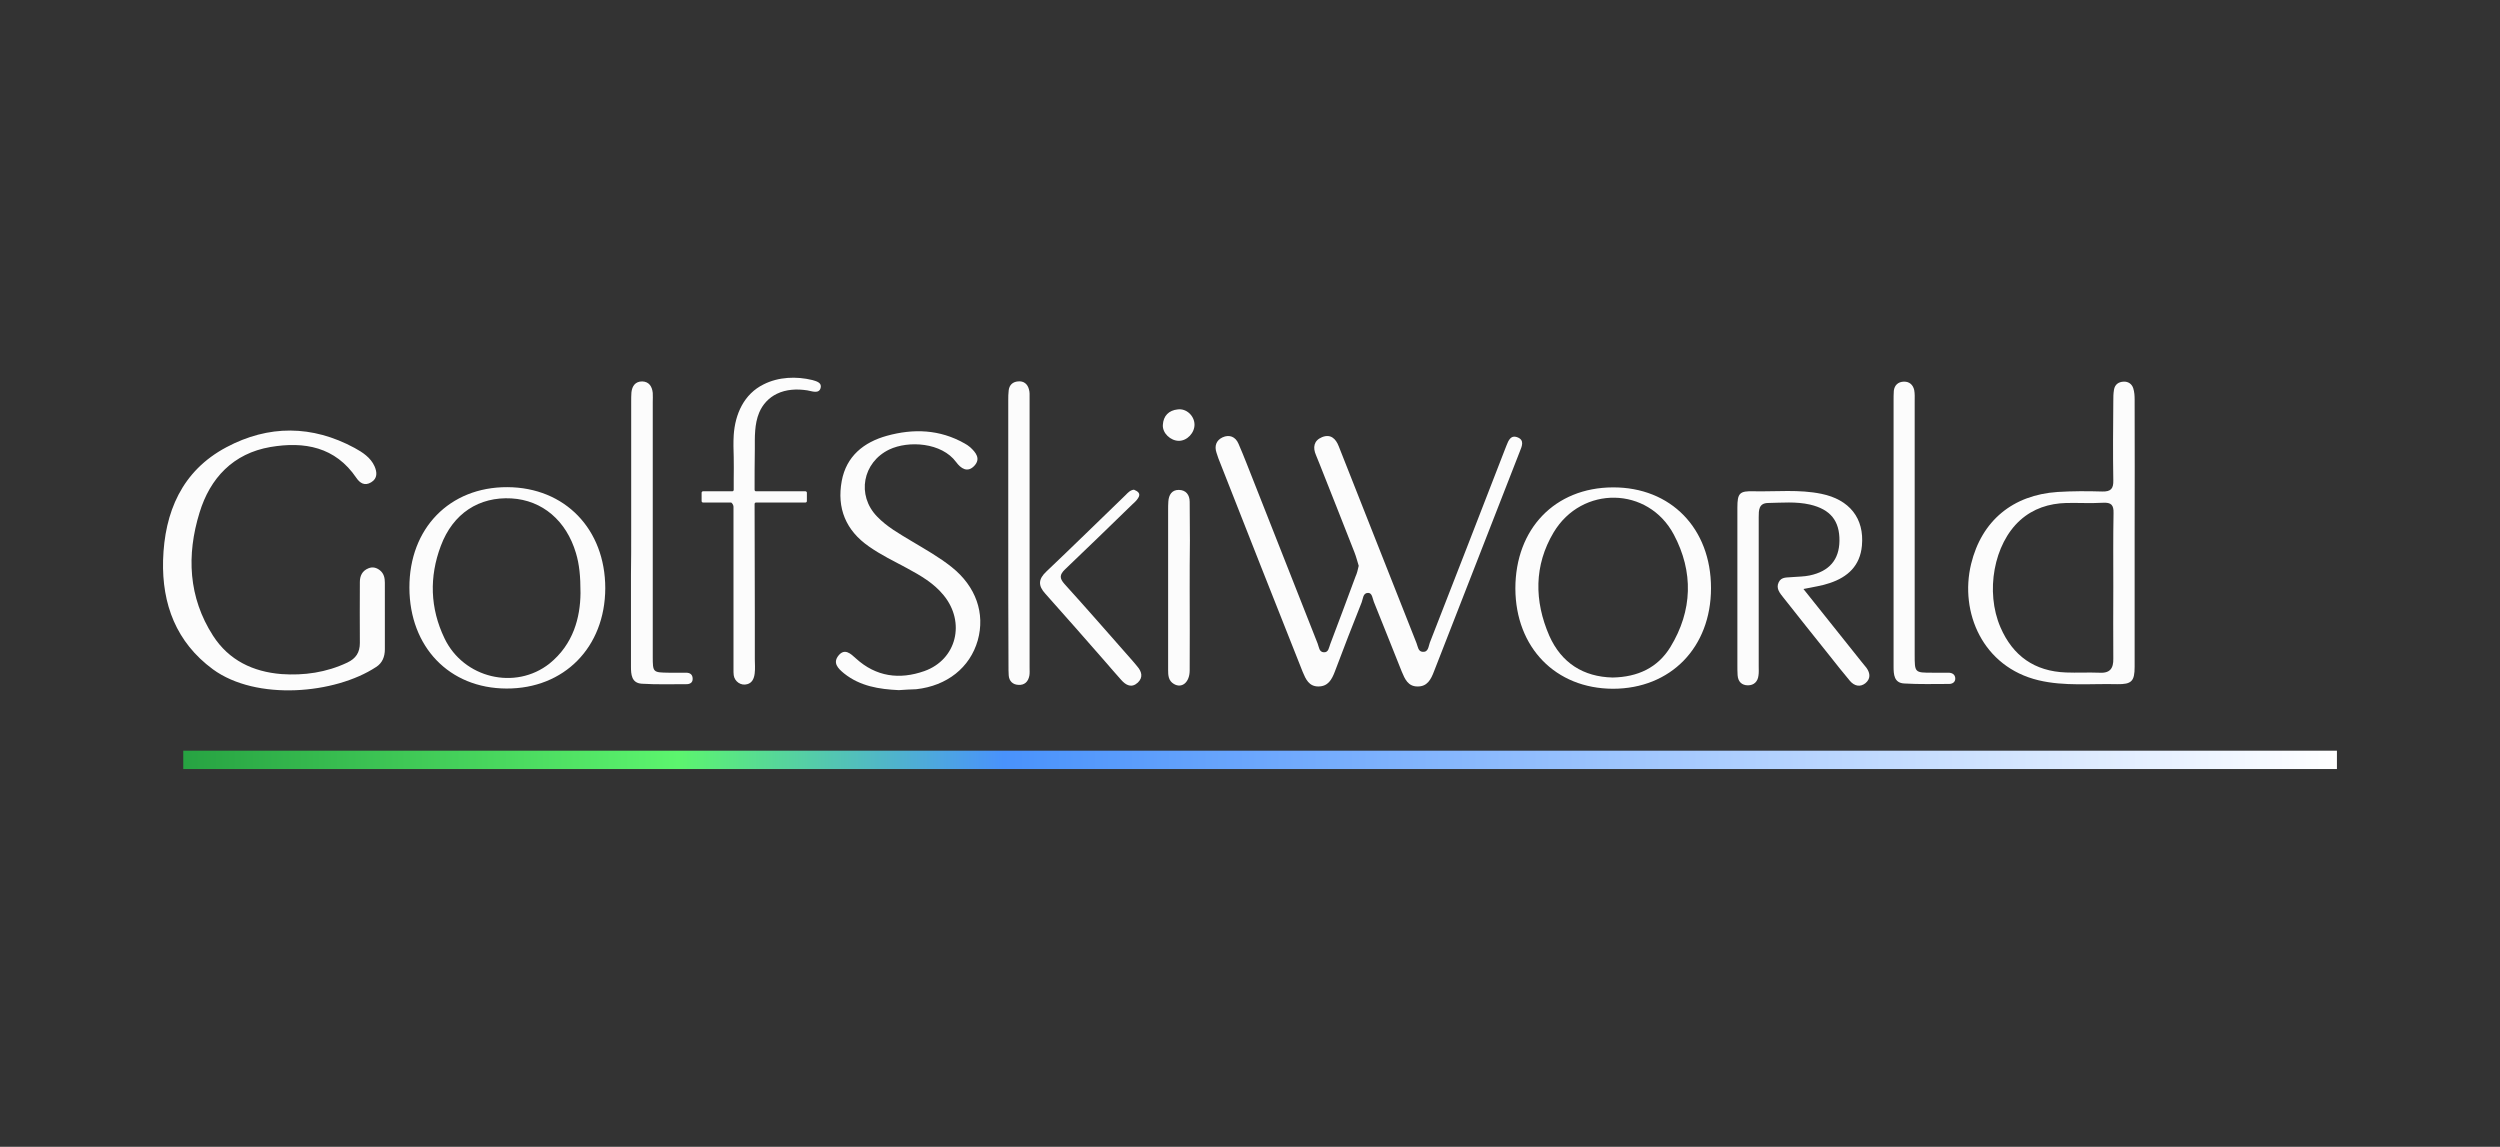 <?xml version="1.0" encoding="utf-8"?>
<!-- Generator: Adobe Illustrator 21.0.0, SVG Export Plug-In . SVG Version: 6.00 Build 0)  -->
<svg version="1.1" id="Layer_1" xmlns="http://www.w3.org/2000/svg" xmlns:xlink="http://www.w3.org/1999/xlink" x="0px" y="0px"
	 viewBox="0 0 1090 500" style="enable-background:new 0 0 1090 500;" xml:space="preserve">
<rect x="0" y="0" width="1090" height="500" fill="#333333" stroke="none"/>
<style type="text/css">
	.st0{fill:#FCFCFC;}
	.st1{fill:url(#SVGID_1_);}
</style>
<g>
	<g>
		<path class="st0" d="M592.4,246.7c-0.6-1.9-1.1-4-1.9-6c-5-12.8-10.1-25.6-15.2-38.5c-0.5-1.2-1-2.5-1.5-3.7
			c-1.5-3.4-1-6.4,2.6-7.9c3.7-1.5,6,0.6,7.3,4c4.7,11.9,9.4,23.8,14.1,35.7c6.6,16.7,13.2,33.4,19.8,50.1c0.6,1.5,0.7,3.7,2.7,3.8
			c2.5,0.2,2.5-2.4,3.1-4c10.9-27.9,21.7-55.7,32.5-83.6c0.3-0.8,0.6-1.5,0.9-2.3c0.9-2.3,1.9-4.8,4.9-3.6c3,1.2,1.9,3.8,1,6
			c-12.5,32-25,64.1-37.5,96.1c-1.3,3.4-2.9,6.6-7.2,6.5c-4.1,0-5.5-3.3-6.8-6.4c-4.1-10.2-8.1-20.4-12.2-30.5
			c-0.6-1.5-0.7-3.9-2.5-3.9c-2.3,0-2.2,2.6-2.8,4.1c-4,10-7.9,20.1-11.7,30.2c-1.3,3.4-2.9,6.5-7.2,6.5c-4.1,0-5.5-3.2-6.8-6.3
			c-12.3-31-24.6-62.1-36.8-93.2c-0.3-0.8-0.5-1.6-0.8-2.4c-1-3-0.1-5.4,2.6-6.7c3-1.4,5.7-0.3,7,2.8c2.4,5.5,4.5,11.1,6.7,16.6
			c9.3,23.5,18.5,47,27.8,70.5c0.6,1.5,0.6,3.7,2.7,3.8c2.1,0.1,2.2-2.1,2.8-3.6c3.7-9.8,7.4-19.6,11-29.4
			C591.7,249.9,592,248.4,592.4,246.7z"/>
		<path class="st0" d="M167.8,268.6c0,4.8,0,9.7,0,14.5c0,3.2-1.1,6-3.8,7.7c-17.9,11.8-52.2,14.9-71.2,1
			c-16-11.8-22.2-28.4-21.7-47.5c0.6-21,8.2-39,27.6-49.3c18.4-9.8,37.4-9.7,55.9,0.3c3.5,1.9,7,4.2,8.7,8c1.1,2.5,1.4,5.3-1.5,7
			c-2.8,1.7-4.9,0.3-6.4-1.9c-9.2-13.6-22.7-16-37.5-13.5c-16.2,2.8-26.3,13.5-30.9,28.6c-5.7,18.5-4.9,36.9,5.9,53.7
			c6.9,10.7,17.4,15.7,29.8,16.7c9.9,0.7,19.6-0.7,28.7-5c3.8-1.8,5.5-4.4,5.5-8.6c-0.1-8.8,0-17.7,0-26.5c0-2.7,1-4.9,3.7-6
			c1.9-0.8,3.6-0.3,5.1,0.9c1.7,1.4,2.1,3.3,2.1,5.4C167.8,258.9,167.8,263.8,167.8,268.6C167.8,268.6,167.8,268.6,167.8,268.6z"/>
		<path class="st0" d="M930.7,232.7c0,19.3,0,38.7,0,58c0,6.3-1.3,7.7-7.6,7.6c-11.5-0.3-23,1-34.3-1.7
			c-24.3-5.8-34.5-29.6-29.4-50.7c4.6-18.9,18.2-30.1,37.7-31.4c6.5-0.4,13-0.4,19.5-0.2c3.8,0.1,4.9-1.3,4.8-4.9
			c-0.2-11.5-0.1-23,0-34.5c0-1.7,0-3.3,0.3-5c0.4-2.3,2-3.4,4.2-3.5c2-0.1,3.6,1,4.2,2.9c0.5,1.6,0.6,3.3,0.6,4.9
			C930.8,193.7,930.7,213.2,930.7,232.7z M921.4,255.7c0-10.7-0.1-21.3,0.1-32c0.1-3.5-1-4.7-4.6-4.5c-5.3,0.3-10.7,0-16,0.1
			c-7.5,0.2-14.4,2.4-20.1,7.5c-11.5,10.3-15.3,31.2-8.6,46.7c5.4,12.5,14.9,19.2,28.6,19.7c4.8,0.2,9.7-0.1,14.5,0.1
			c4.7,0.3,6.2-1.9,6.1-6.2C921.3,276.7,921.4,266.2,921.4,255.7z"/>
		<path class="st0" d="M391.9,300.9c-8.6-0.4-16.9-1.7-23.9-7.3c-2.7-2.2-5-4.6-2.4-7.8c2.7-3.3,5.3-0.8,7.6,1.3
			c8.8,8,19,9.3,29.8,5.5c14.1-5,18.1-21.3,8.4-33.1c-4.3-5.3-10.1-8.6-16-11.8c-5.6-3-11.2-5.7-16.5-9.4
			c-10.1-7-14.1-16.7-11.9-28.6c2-10.8,9.6-16.9,19.7-19.7c11.6-3.2,23-2.8,33.8,3.3c0.9,0.5,1.7,1,2.5,1.7c2.5,2.3,4.7,5,1.8,8.1
			c-3,3.2-5.9,1.1-7.9-1.6c-6.3-8.6-20.8-9.5-29.2-5.5c-11.6,5.6-14.3,19.9-5.3,29.2c4.3,4.5,9.7,7.5,15,10.7
			c6,3.6,12.1,7,17.6,11.4c10.5,8.4,14.6,20.1,11.3,31.9c-3.4,11.9-13.4,19.8-26.8,21.3C396.9,300.6,394.4,300.7,391.9,300.9z"/>
		<path class="st0" d="M263.9,256.5c-0.1,25.7-17.9,43.8-43.1,43.7c-24.9-0.1-42.2-18.1-42.3-43.9c-0.1-25.9,17.5-44,42.7-43.9
			C246.3,212.5,263.9,230.7,263.9,256.5z M253.1,258.6c0-7.4-0.5-12.5-2-17.5c-4.2-14.1-14.6-23-28.1-23.8
			c-14.1-0.8-25.5,6.5-30.8,20.7c-5.1,13.5-4.7,27.2,1.6,40.3c8.3,17.4,30.9,22.8,45.8,11C250,280.9,253,269.2,253.1,258.6z"/>
		<path class="st0" d="M746,256.4c0,25.9-17.6,43.9-42.8,43.9c-25-0.1-42.4-18-42.5-43.7c0-26.1,17.3-44,42.5-44.1
			C728.5,212.4,746,230.4,746,256.4z M703.1,295.4c11-0.2,19.7-4.3,25.2-13.3c9.7-15.9,10.1-32.8,1.5-49
			c-11.2-21.1-40.1-21.5-52.4-1c-8.6,14.4-8.5,29.9-1.9,45.1C680.8,289.1,690.4,295.1,703.1,295.4z"/>
		<path class="st0" d="M786.3,256.8c8.7,10.9,17,21.3,25.3,31.7c0.7,0.9,1.5,1.8,2.2,2.7c1.7,2.4,1.8,4.8-0.5,6.7
			c-2.3,1.8-4.8,1.2-6.7-1c-3-3.6-5.9-7.2-8.8-10.9c-6.8-8.5-13.5-16.9-20.2-25.4c-1.5-1.9-3.4-4-2.1-6.7c1.2-2.6,3.9-2,6.1-2.3
			c2.5-0.2,5-0.2,7.4-0.7c8.6-1.8,12.9-6.9,13-15.1c0.1-8.7-3.9-13.7-12.8-15.8c-6.1-1.4-12.3-0.8-18.4-0.7c-4,0.1-4,3.2-4,6.2
			c0,21.7,0,43.3,0,65c0,1.3,0.1,2.7-0.1,4c-0.3,2.7-2,4.3-4.6,4.3c-2.6,0-4.3-1.5-4.5-4.4c-0.1-1.5-0.1-3-0.1-4.5
			c0-22.8,0-45.6,0-68.5c0-6.4,0.9-7.4,7.2-7.2c9.8,0.2,19.7-0.9,29.4,1.1c12.3,2.5,18.8,10.7,17.7,22.6c-0.8,8.8-6.2,13.7-14,16.3
			C794.4,255.4,790.6,255.9,786.3,256.8z"/>
		<path class="st0" d="M275.2,231.6c0-18.8,0-37.7,0-56.5c0-1.3,0-2.7,0.1-4c0.3-2.8,1.7-4.8,4.7-4.8c3,0.1,4.3,2.2,4.6,5
			c0.1,1.3,0,2.7,0,4c0,37,0,74,0,111c0,6.9,0.1,6.9,7,7c2.5,0,5,0,7.5,0c1.8,0,2.9,0.8,2.9,2.7c0,1.6-1.1,2.3-2.7,2.3
			c-6.5,0-13,0.2-19.5-0.2c-4.5-0.3-4.7-4.1-4.7-7.5c0-13.3,0-26.7,0-40C275.2,244.3,275.2,237.9,275.2,231.6z"/>
		<path class="st0" d="M825.6,232.3c0-19.1,0-38.3,0-57.4c0-1.5,0-3,0.1-4.5c0.3-2.5,1.9-3.9,4.3-4c2.5-0.1,4.1,1.4,4.6,3.7
			c0.3,1.6,0.2,3.3,0.2,5c0,36.8,0,73.6,0,110.3c0,7.9,0,7.9,7.7,7.9c2.3,0,4.7,0,7,0c1.8,0,3,0.9,3,2.6c0,1.4-1.1,2.3-2.7,2.3
			c-6.5,0-13,0.2-19.5-0.2c-4.5-0.2-4.7-3.9-4.7-7.4C825.6,271.2,825.6,251.8,825.6,232.3z"/>
		<path class="st0" d="M439.6,232.6c0-19.3,0-38.6,0-58c0-1.5,0-3,0.2-4.5c0.3-2.3,1.8-3.6,4-3.8c2.5-0.3,4.2,1.1,4.8,3.4
			c0.4,1.2,0.3,2.6,0.3,4c0,39.1,0,78.3,0,117.4c0,1.2,0.1,2.4-0.1,3.5c-0.5,2.7-2.2,4.2-4.8,4c-2.4-0.1-4-1.6-4.2-4.1
			c-0.1-1.5-0.1-3-0.1-4.5C439.6,271,439.6,251.8,439.6,232.6z"/>
		<path class="st0" d="M494.4,213.5c1.6,0.7,3.2,1.6,1.8,3.7c-0.7,1.1-1.7,2-2.7,2.9c-9.7,9.4-19.3,18.8-29.1,28.1
			c-2.5,2.4-2.5,3.9-0.3,6.4c9.7,10.7,19.2,21.6,28.8,32.5c1,1.1,2,2.3,2.9,3.4c2,2.3,2.7,4.8,0.3,7.1c-2.7,2.5-5.2,1.2-7.3-1.2
			c-2.3-2.6-4.6-5.2-6.9-7.9c-8.7-9.9-17.3-19.8-26.1-29.6c-3.3-3.6-3.1-6.4,0.4-9.7c11.6-11,23-22.2,34.5-33.3
			C491.7,214.9,492.7,213.7,494.4,213.5z"/>
		<path class="st0" d="M518.7,256.8c0,11.8,0.1,23.7,0,35.5c0,5.2-3.4,8-6.9,5.9c-2.4-1.4-2.5-3.8-2.5-6.1c0-10.3,0-20.7,0-31
			c0-12.8,0-25.7,0-38.5c0-1.3,0-2.7,0.1-4c0.2-2.8,1.5-5,4.5-5c3.2,0,4.8,2.2,4.8,5.2c0.1,5.7,0,11.3,0.1,17
			C518.7,242.8,518.7,249.8,518.7,256.8z"/>
		<path class="st0" d="M520.8,185c0.1,3.7-3.2,7.2-6.8,7.2c-3.6,0-7.2-3.3-7-6.9c0.2-4,2.6-6.4,6.5-6.8
			C517.2,178,520.7,181.2,520.8,185z"/>
		<g>
			<path class="st0" d="M354.2,165.7c-7-1.7-14.8-1.4-21.3,1.9c-8.5,4.2-12.4,12.9-13,22.1c-0.2,3.2-0.1,6.4,0,9.6
				c0.1,3.1,0,6.3,0,9.4c0,1.6,0,3.3,0,4.9c0,0.3-0.3,0.6-0.6,0.6h-12.8c-0.3,0-0.6,0.3-0.6,0.6v3.7c0,0.3,0.3,0.6,0.6,0.6
				c0,0,13.1,0,12.7,0c-0.4,0-0.4,0-0.4,0c0.5,0.3,1,1.2,1,1.8c0,0,0,24.2,0,36.6c0,3.1,0,6.2,0,9.3c0,6.6,0,13.2,0,19.8
				c0,1.7,0,3.4,0,5.2c0,0.9,0,1.8,0.1,2.6c0.4,2.8,3.2,4.7,5.9,3.9c4.2-1.1,3.3-7.3,3.3-10.9c0-6.6,0-13.3,0-19.9
				c0-15.9-0.1-31.9-0.1-47.8c0-0.3,0.3-0.6,0.6-0.6h21.6c0.3,0,0.6-0.3,0.6-0.6v-3.7c0-0.3-0.3-0.6-0.6-0.6h-21.6
				c-0.3,0-0.6-0.3-0.6-0.6c0-5.9,0-11.8,0.1-17.8c0-5.2-0.2-10.9,1.9-15.9c1.5-3.6,4.2-6.5,7.7-8.2c4.1-2,8.8-2.2,13.3-1.5
				c1.9,0.3,5.1,1.7,5.8-1.1C358.4,166.8,355.9,166.2,354.2,165.7z"/>
		</g>
	</g>
	<linearGradient id="SVGID_1_" gradientUnits="userSpaceOnUse" x1="79.855" y1="331.267" x2="1018.855" y2="331.267">
		<stop  offset="0" style="stop-color:#27A342"/>
		<stop  offset="0.23" style="stop-color:#5CF56E"/>
		<stop  offset="0.381" style="stop-color:#4992FC"/>
		<stop  offset="1" style="stop-color:#FFFFFF"/>
	</linearGradient>
	<rect x="79.9" y="327.3" class="st1" width="939" height="8"/>
</g>
</svg>
